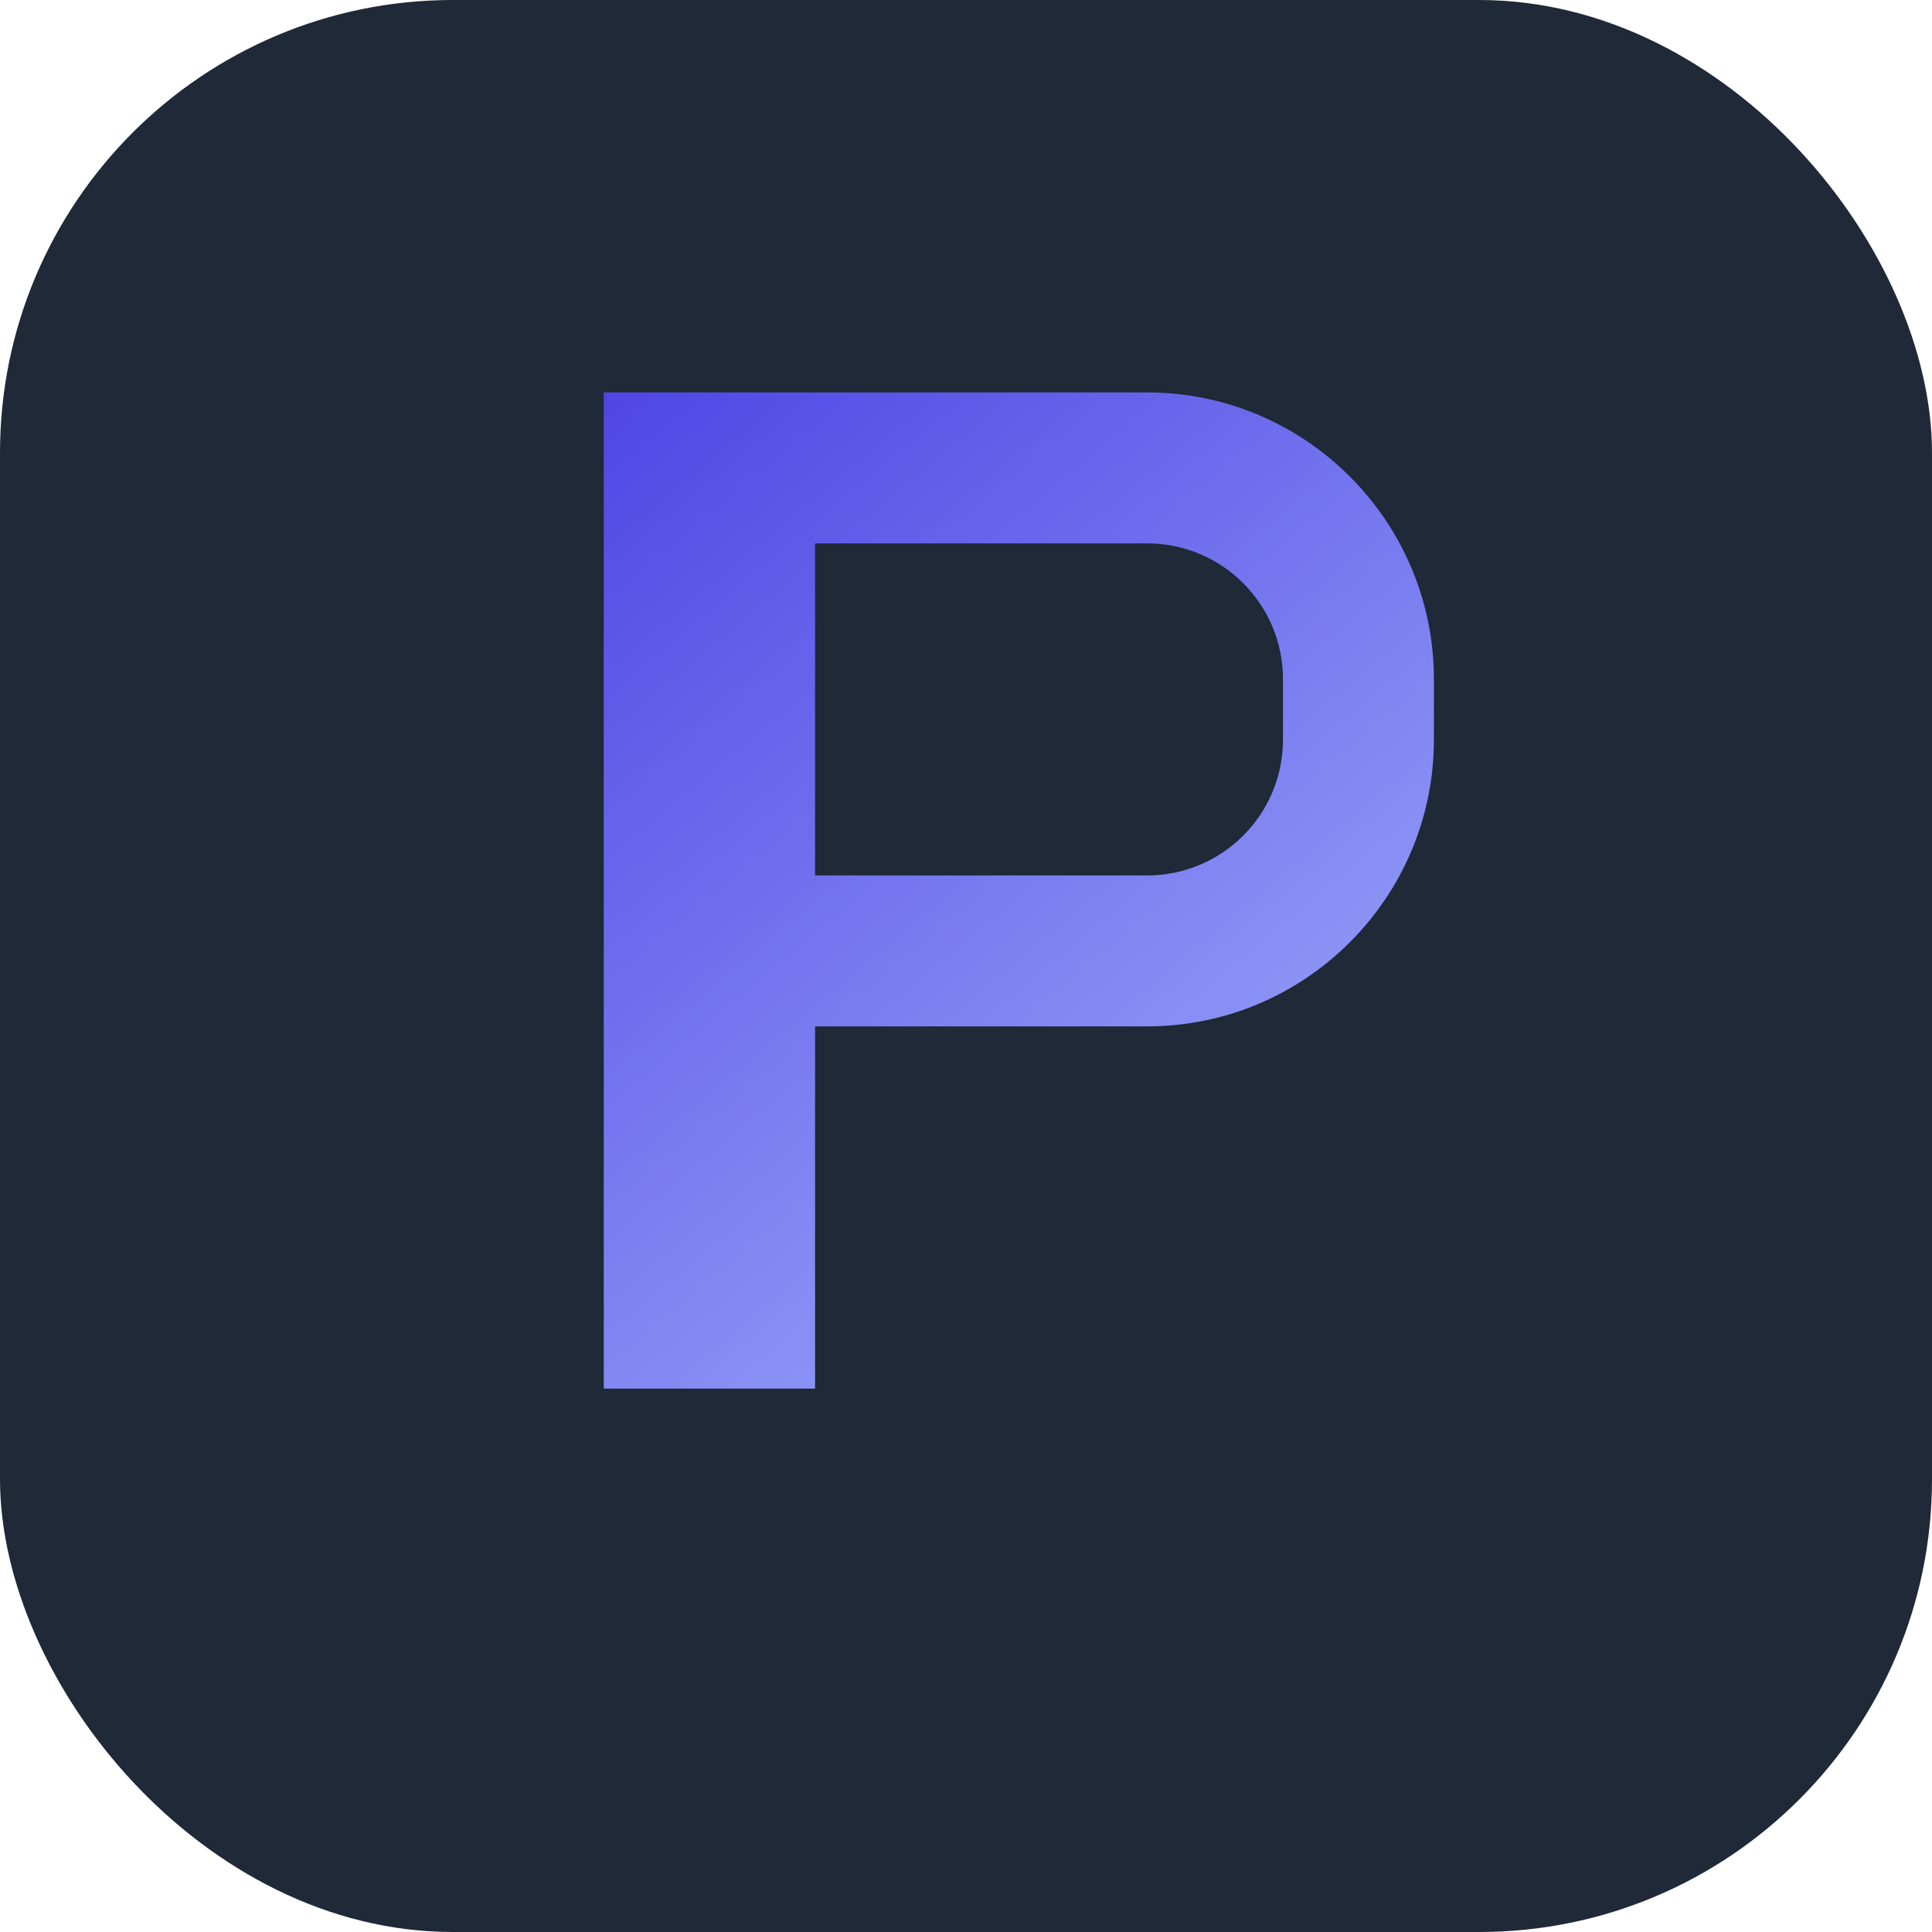 <svg width="256" height="256" viewBox="0 0 256 256" fill="none" xmlns="http://www.w3.org/2000/svg">
    <rect width="256" height="256" rx="60" fill="#1F2937"/>
    <path d="M80 72V184H108V136H152C172.957 136 190 118.957 190 98V90C190 69.043 172.957 52 152 52H80V72ZM108 72H152C161.941 72 170 80.059 170 90V98C170 107.941 161.941 116 152 116H108V72Z" fill="url(#monogramGradient)"/>
    <defs>
        <linearGradient id="monogramGradient" x1="80" y1="52" x2="190" y2="184" gradientUnits="userSpaceOnUse">
            <stop stop-color="#4F46E5"/>
            <stop offset="1" stop-color="#A5B4FC"/>
        </linearGradient>
    </defs>
</svg>
